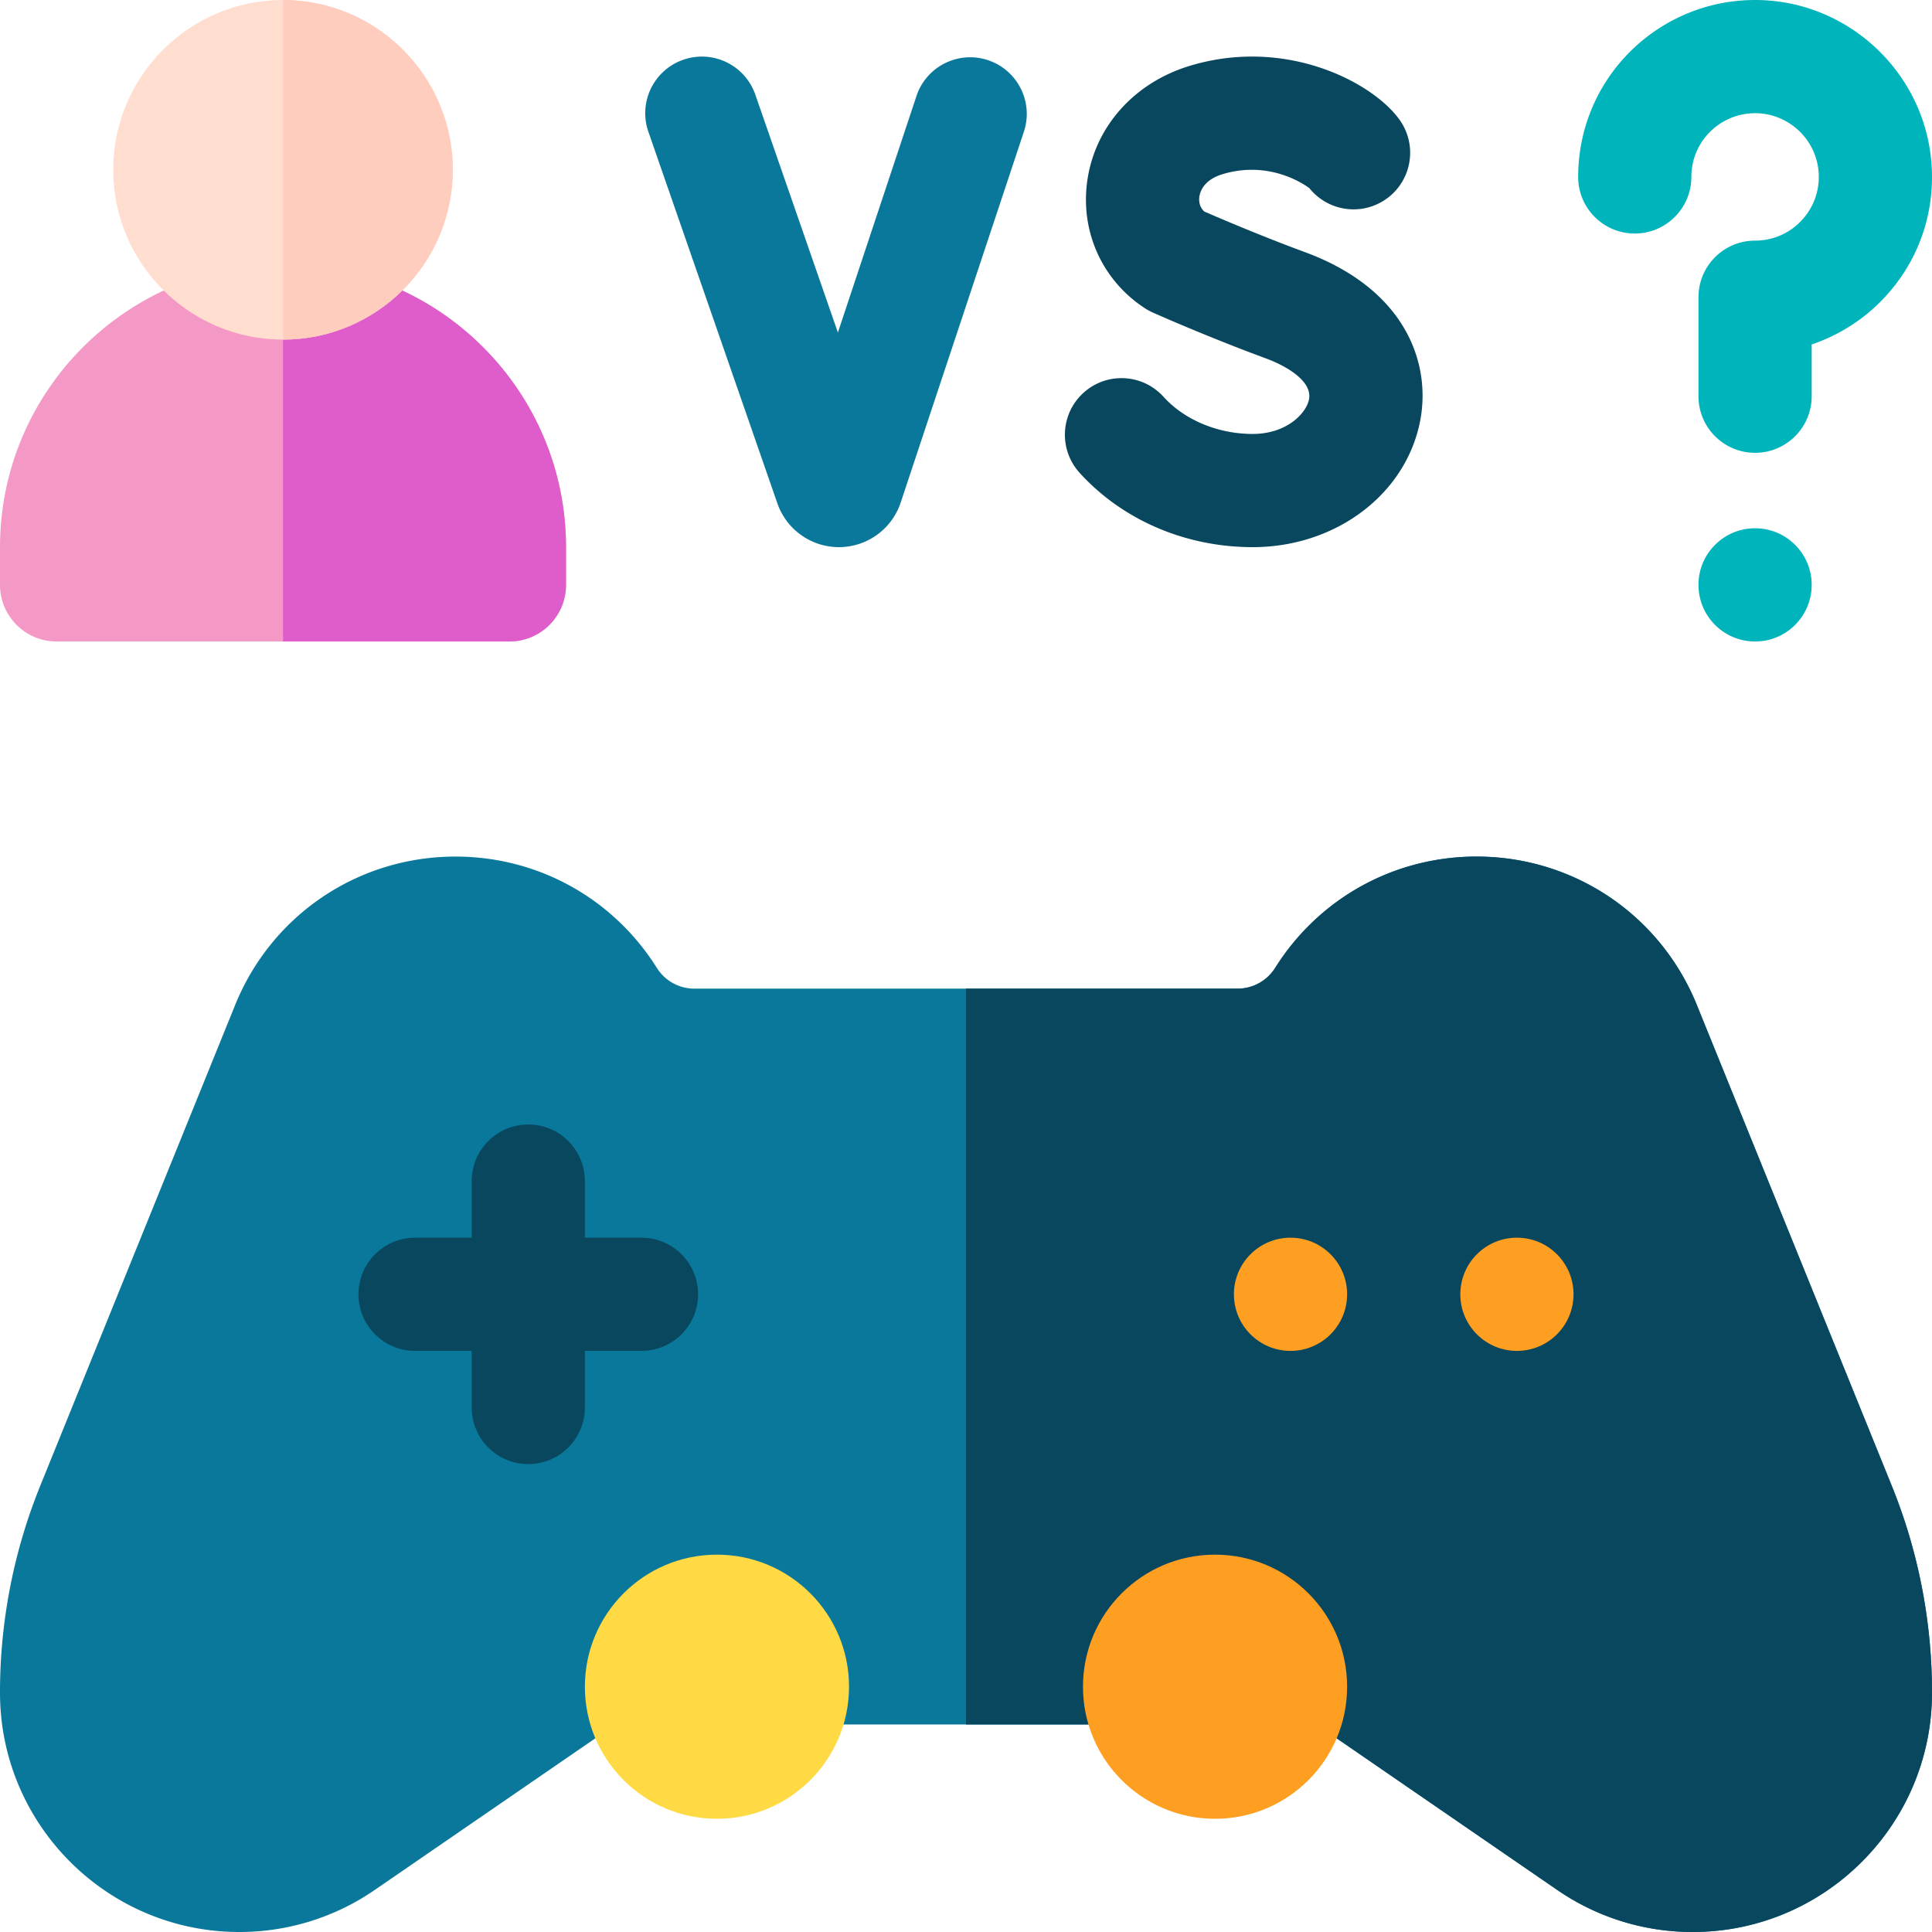 <svg viewBox="0 0 512 512" xmlns="http://www.w3.org/2000/svg"><g><path d="M448.589 512a63.137 63.137 0 0 1-35.924-11.158L348.894 457H163.106l-63.771 43.842A63.137 63.137 0 0 1 63.411 512C28.446 512 0 483.554 0 448.589a145.68 145.68 0 0 1 10.722-54.987l51.594-127.266C72.004 242.44 94.925 227 120.709 227c21.801 0 41.743 11.02 53.345 29.477a11.743 11.743 0 0 0 9.995 5.523h143.902c4.085 0 7.821-2.064 9.995-5.522C349.548 238.02 369.49 227 391.291 227c25.784 0 48.705 15.44 58.393 39.335l51.594 127.267A145.68 145.68 0 0 1 512 448.589C512 483.554 483.554 512 448.589 512z" fill="#0a789b"></path><path d="m501.278 393.602-51.594-127.267C439.996 242.44 417.075 227 391.291 227c-21.801 0-41.743 11.02-53.345 29.478a11.742 11.742 0 0 1-9.995 5.522H256v195h92.894l63.771 43.842A63.147 63.147 0 0 0 448.589 512C483.554 512 512 483.554 512 448.589a145.68 145.68 0 0 0-10.722-54.987z" fill="#08475e"></path><circle cx="342" cy="343" fill="#ff9f22" r="15"></circle><circle cx="402" cy="343" fill="#ff9f22" r="15"></circle><path d="M170 328h-15v-15c0-8.284-6.716-15-15-15s-15 6.716-15 15v15h-15c-8.284 0-15 6.716-15 15s6.716 15 15 15h15v15c0 8.284 6.716 15 15 15s15-6.716 15-15v-15h15c8.284 0 15-6.716 15-15s-6.716-15-15-15z" fill="#08475e"></path><circle cx="190" cy="447" fill="#ffda44" r="35"></circle><circle cx="322" cy="447" fill="#ff9f22" r="35"></circle><path d="M222.316 145a17.271 17.271 0 0 1-16.261-11.48l-.036-.102-34.19-98.499c-2.717-7.826 1.425-16.373 9.251-19.089 7.828-2.718 16.374 1.425 19.089 9.251L222.05 88.12l20.818-62.665c2.612-7.861 11.101-12.119 18.963-9.506 7.862 2.611 12.118 11.102 9.507 18.964l-32.651 98.286A17.269 17.269 0 0 1 222.431 145h-.115z" fill="#0a789b"></path><path d="M331.978 145c-17.805 0-34.528-7.187-45.884-19.717-5.562-6.139-5.096-15.625 1.043-21.188s15.625-5.095 21.188 1.042c5.597 6.176 14.438 9.863 23.653 9.863 9.063 0 14.273-5.526 14.94-9.261.808-4.522-5.395-8.526-11.468-10.767-15.552-5.736-29.366-11.886-29.946-12.145a14.891 14.891 0 0 1-2.08-1.133c-11.354-7.402-17.205-20.379-15.269-33.869 2.054-14.312 12.479-25.959 27.206-30.396 27.16-8.184 51.266 6.055 56.571 15.981 3.904 7.306 1.147 16.395-6.159 20.299-6.478 3.462-14.355 1.687-18.781-3.852-1.759-1.302-10.858-7.353-22.979-3.705-5.011 1.51-5.979 4.652-6.163 5.933-.138.963-.119 2.658 1.304 3.97 3.835 1.674 14.864 6.41 26.679 10.768 26.637 9.826 33.281 29.268 30.618 44.187-3.516 19.696-22.221 33.99-44.473 33.99zm13.496-97.447a.075.075 0 0 1 .007.012l-.007-.012z" fill="#08475e"></path><path d="M135 170H15c-8.284 0-15-6.716-15-15v-10c0-41.355 33.645-75 75-75s75 33.645 75 75v10c0 8.284-6.716 15-15 15z" fill="#f498c6"></path><path d="M75 70v100h60c8.284 0 15-6.716 15-15v-10c0-41.355-33.645-75-75-75z" fill="#df5ccb"></path><path d="M75 90c-24.813 0-45-20.187-45-45S50.187 0 75 0s45 20.187 45 45-20.187 45-45 45z" fill="#ffdecf"></path><path d="M75 0v90c24.813 0 45-20.187 45-45S99.813 0 75 0z" fill="#ffcdbe"></path><path d="M450.113 155c0 8.284 6.716 15 15 15 8.286 0 15.002-6.716 15.002-15s-6.716-15-15.002-15c-8.284 0-15 6.716-15 15zM465.114 120c-8.284 0-15-6.716-15-15V78.769c0-8.284 6.716-15 15-15 4.672 0 9.021-1.87 12.244-5.266 3.221-3.392 4.86-7.845 4.617-12.537-.456-8.773-7.706-15.784-16.506-15.961a20.1 20.1 0 0 0-.348-.003c-8.408 0-15.567 6.18-16.729 14.509a17.388 17.388 0 0 0-.164 2.375c0 8.284-6.716 15-15 15s-15-6.716-15-15c0-2.172.151-4.363.45-6.514C421.955 16.88 442.31-.472 466.073.011c24.448.492 44.593 19.995 45.86 44.4.675 12.99-3.878 25.331-12.819 34.749-5.278 5.559-11.84 9.699-19.001 12.126V105c.001 8.284-6.715 15-14.999 15z" fill="#00b4bc"></path></g></svg>